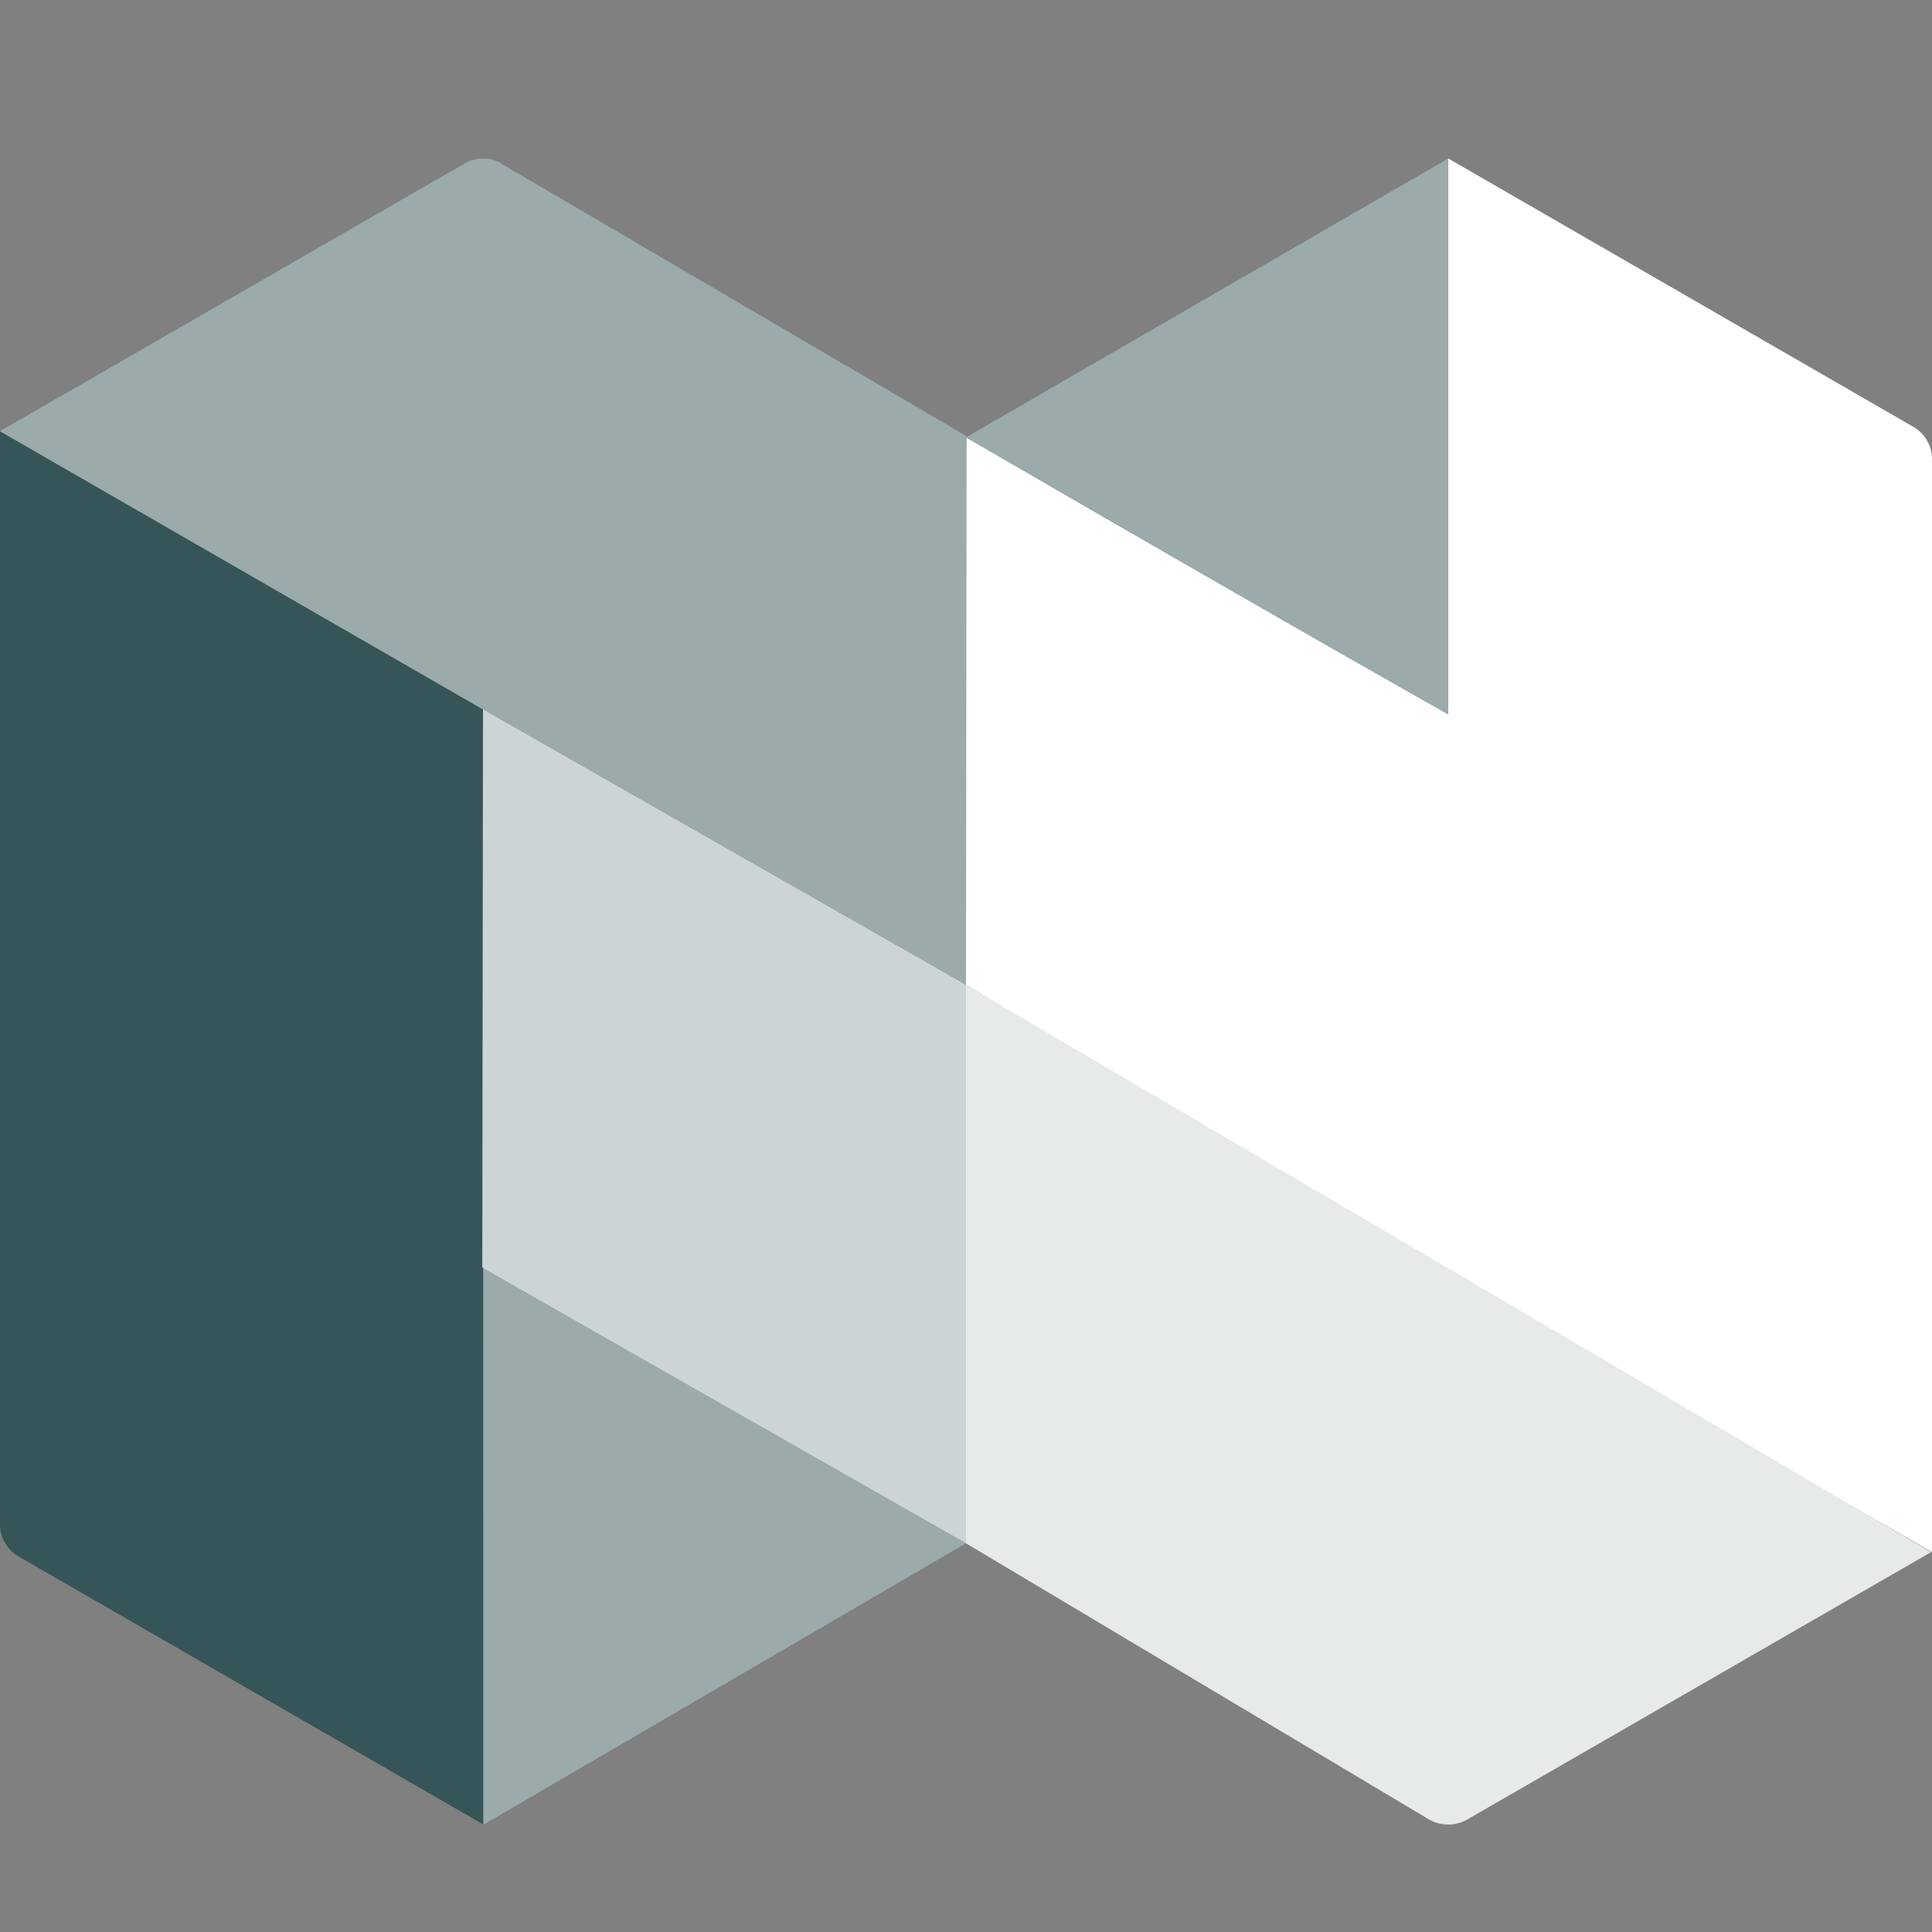 <svg width="512" height="512" viewBox="0 0 512 512" fill="none" xmlns="http://www.w3.org/2000/svg">
<rect x="0" y="0" width="512" height="512" fill="#808080" stroke="none"/>
<g clip-path="url(#clip0_23_39)">
<path d="M383.802 41.999L256 115.904L383.802 189.715V41.999Z" fill="#9BAAAB"/>
<path d="M383.801 41.999L506.858 113.004C508.405 113.842 509.699 115.081 510.604 116.591C511.508 118.101 511.991 119.826 512.001 121.587V411.336L383.801 337.501V41.999Z" fill="white"/>
<path d="M256.115 116C353.905 172.672 384.057 189.5 384.057 189.5V338L256 261L256.115 116Z" fill="white"/>
<path d="M511.743 411.337L388.686 482.271C387.18 483.09 385.492 483.519 383.777 483.519C382.062 483.519 380.375 483.09 378.868 482.271L256 409V261L511.743 411.337Z" fill="#E6EAEA"/>
<path d="M0 114.297V403.999C0.006 405.763 0.486 407.494 1.392 409.008C2.297 410.523 3.594 411.765 5.145 412.606L128.281 483.61L128 188L0 114.297Z" fill="#365558"/>
<path d="M128.07 483.587L256 409L128.07 335.895V483.587Z" fill="#9BAAAB"/>
<path d="M132.748 43.316L256 115.5V261L128 188L0 114.274L123.136 43.316C124.629 42.454 126.323 42 128.047 42C129.771 42 131.465 42.454 132.958 43.316" fill="#9BAAAB"/>
<path d="M256 261V409L127.812 335.895L128 188L256 261Z" fill="#CDD4D5"/>
</g>
<defs>
<clipPath id="clip0_23_39">
<rect width="512" height="512" fill="white"/>
</clipPath>
</defs>
</svg>
